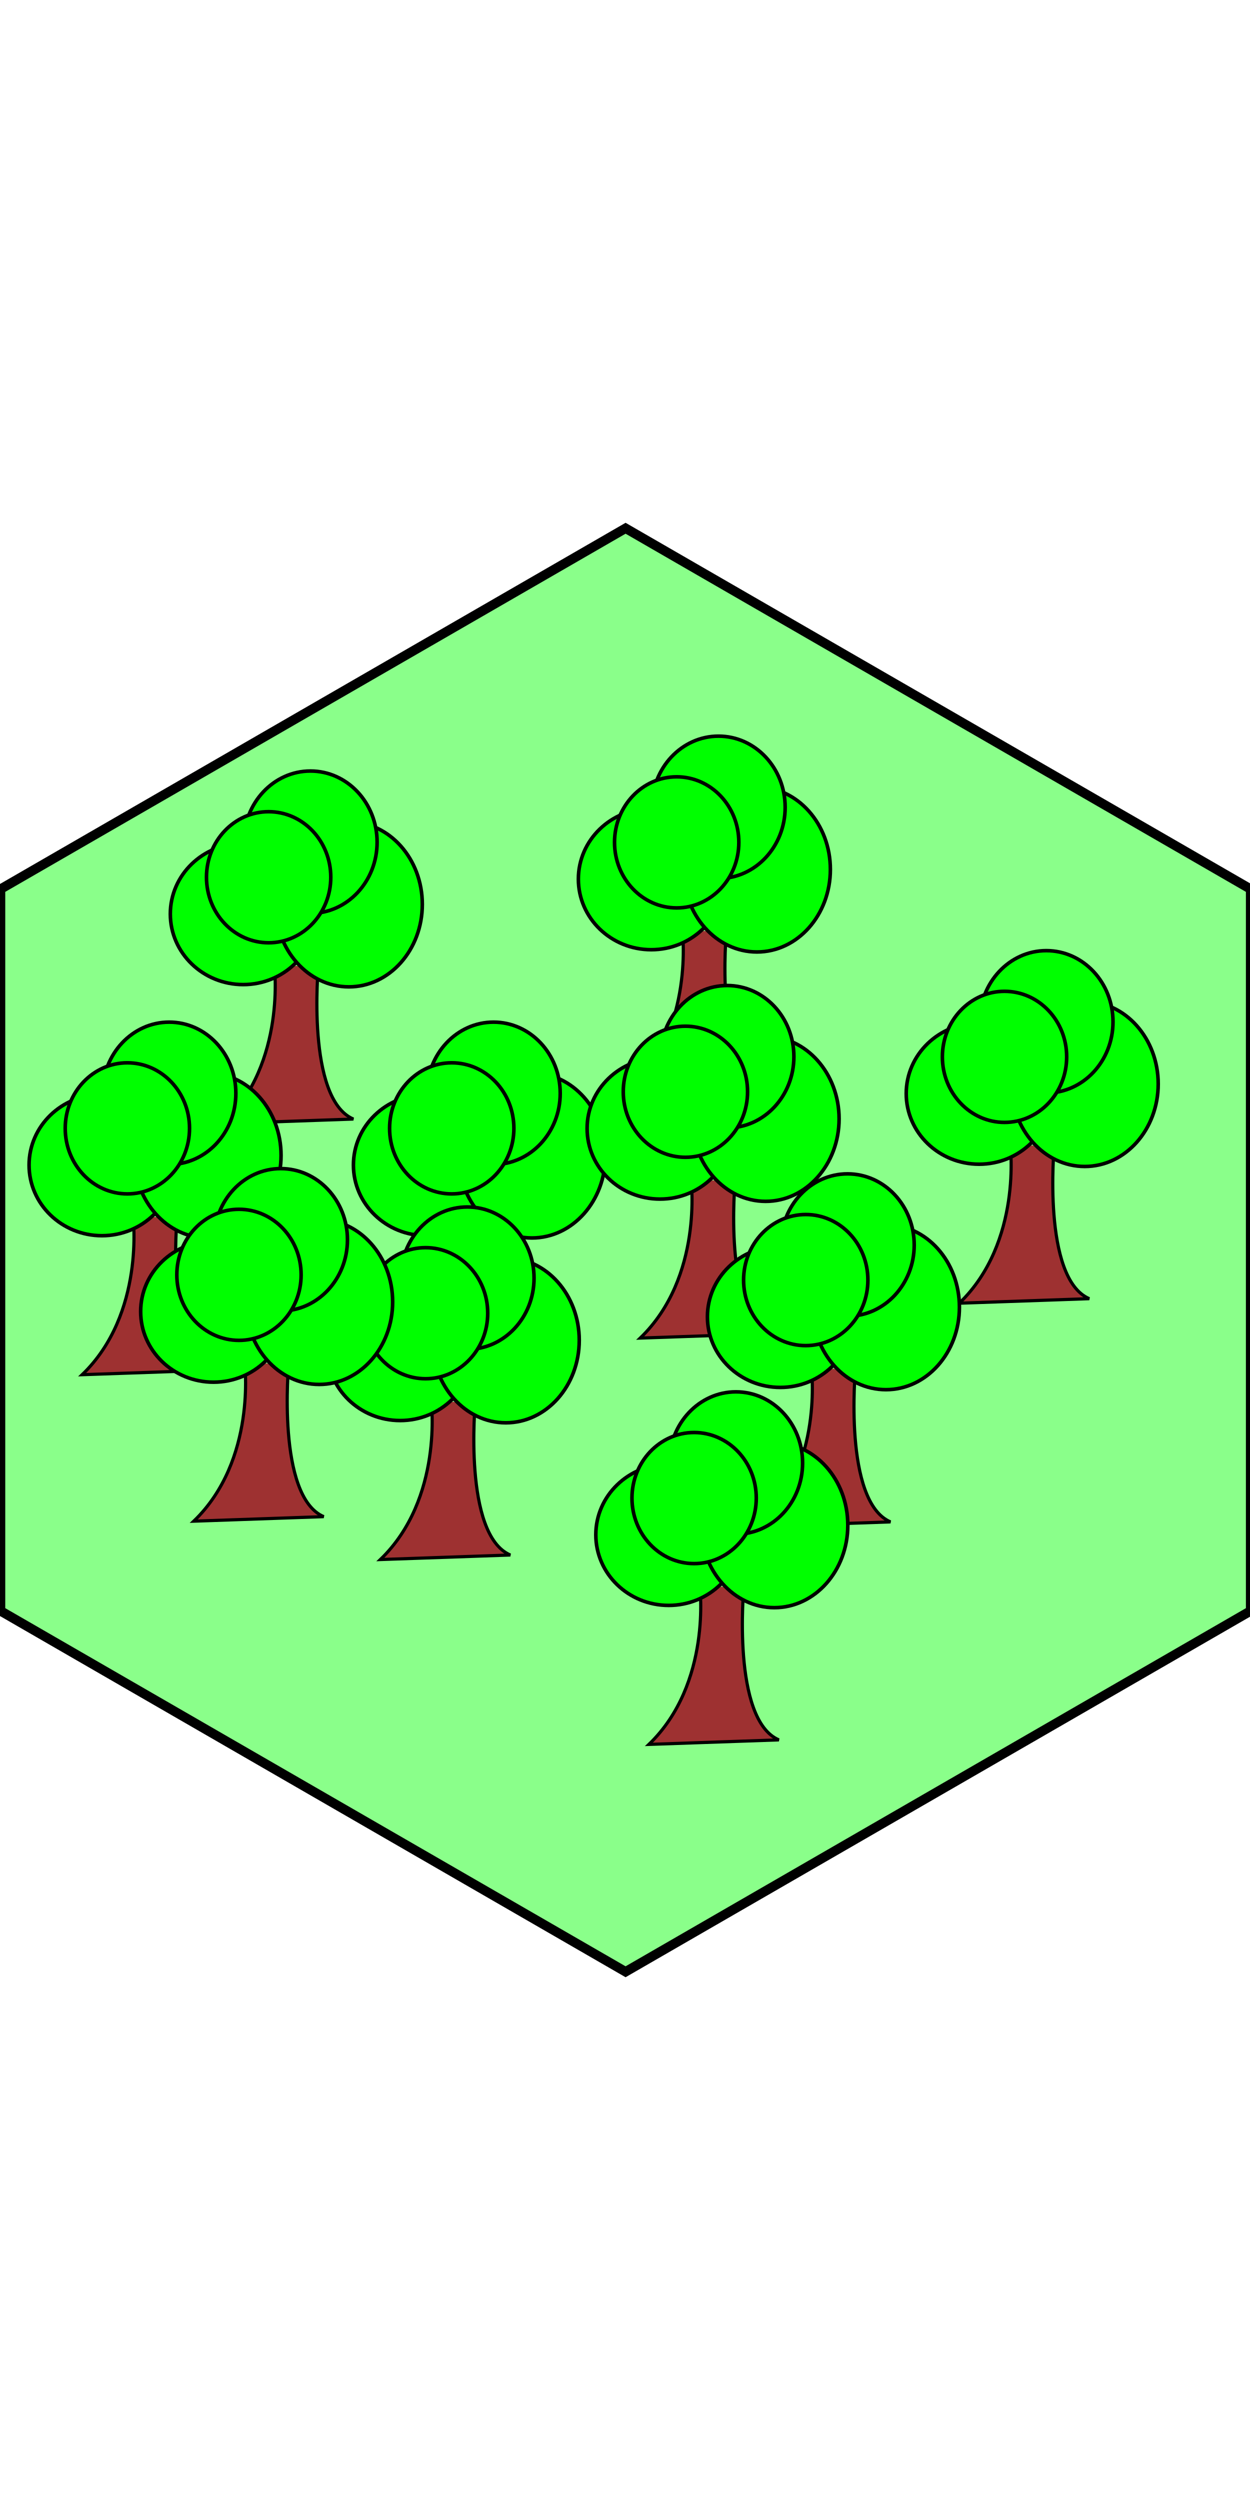 <?xml version="1.0" encoding="UTF-8" standalone="no"?>
<!-- Created with Inkscape (http://www.inkscape.org/) -->

<svg
   xmlns:osb="http://www.openswatchbook.org/uri/2009/osb"
   xmlns:dc="http://purl.org/dc/elements/1.1/"
   xmlns:cc="http://creativecommons.org/ns#"
   xmlns:rdf="http://www.w3.org/1999/02/22-rdf-syntax-ns#"
   xmlns:svg="http://www.w3.org/2000/svg"
   xmlns="http://www.w3.org/2000/svg"
   xmlns:sodipodi="http://sodipodi.sourceforge.net/DTD/sodipodi-0.dtd"
   xmlns:inkscape="http://www.inkscape.org/namespaces/inkscape"
   width="256"
   height="512"
   viewBox="0 0 67.733 135.467"
   version="1.1"
   id="svg8"
   inkscape:version="0.92.4 (5da689c313, 2019-01-14)"
   sodipodi:docname="tile-wood.svg"
   inkscape:export-filename="/home/paul/code/private/pio-code/pioneers/ogre_resources/textures/tile-wood.svg.png"
   inkscape:export-xdpi="96"
   inkscape:export-ydpi="96">
  <defs
     id="defs2">
    <linearGradient
       id="linearGradient5667"
       osb:paint="gradient">
      <stop
         style="stop-color:#ffffff;stop-opacity:1;"
         offset="0"
         id="stop5663" />
      <stop
         style="stop-color:#ffffff;stop-opacity:0;"
         offset="1"
         id="stop5665" />
    </linearGradient>
    <linearGradient
       id="linearGradient5551"
       osb:paint="solid">
      <stop
         style="stop-color:#ffffff;stop-opacity:1;"
         offset="0"
         id="stop5549" />
    </linearGradient>
    <filter
       inkscape:collect="always"
       style="color-interpolation-filters:sRGB"
       id="filter4756"
       x="-0.111"
       width="1.223"
       y="-0.61"
       height="2.22">
      <feGaussianBlur
         inkscape:collect="always"
         stdDeviation="0.961"
         id="feGaussianBlur4758" />
    </filter>
    <filter
       inkscape:collect="always"
       style="color-interpolation-filters:sRGB"
       id="filter4756-6"
       x="-0.111"
       width="1.223"
       y="-0.61"
       height="2.22">
      <feGaussianBlur
         inkscape:collect="always"
         stdDeviation="0.961"
         id="feGaussianBlur4758-7" />
    </filter>
    <filter
       inkscape:collect="always"
       style="color-interpolation-filters:sRGB"
       id="filter4756-3"
       x="-0.111"
       width="1.223"
       y="-0.61"
       height="2.22">
      <feGaussianBlur
         inkscape:collect="always"
         stdDeviation="0.961"
         id="feGaussianBlur4758-5" />
    </filter>
    <pattern
       patternUnits="userSpaceOnUse"
       width="96.495"
       height="105.357"
       patternTransform="matrix(0.265,0,0,0.265,-63.122,219.704)"
       id="pattern5540">
      <g
         id="g5538"
         transform="matrix(3.78,0,0,3.78,238.571,-830.377)">
        <rect
           style="fill:#3751ff;fill-opacity:1;stroke:none;stroke-width:1.379;stroke-miterlimit:4;stroke-dasharray:none;stroke-opacity:1"
           id="rect4517"
           width="25.531"
           height="27.876"
           x="-63.122"
           y="219.704" />
        <path
           style="fill:none;stroke:#ffffff;stroke-width:1;stroke-linecap:butt;stroke-linejoin:miter;stroke-miterlimit:4;stroke-dasharray:none;stroke-opacity:1;filter:url(#filter4756)"
           d="m -60.627,233.972 c 4.063,-2.079 5.953,-3.685 9.544,-2.362 3.591,1.323 11.15,-1.417 11.15,-1.417"
           id="path4534"
           inkscape:connector-curvature="0" />
        <path
           style="fill:none;stroke:#ffffff;stroke-width:1;stroke-linecap:butt;stroke-linejoin:miter;stroke-miterlimit:4;stroke-dasharray:none;stroke-opacity:1;filter:url(#filter4756-6)"
           d="m -60.629,243 c 4.063,-2.079 5.953,-3.685 9.544,-2.362 3.591,1.323 11.15,-1.417 11.15,-1.417"
           id="path4534-5"
           inkscape:connector-curvature="0" />
        <path
           style="fill:none;stroke:#ffffff;stroke-width:1;stroke-linecap:butt;stroke-linejoin:miter;stroke-miterlimit:4;stroke-dasharray:none;stroke-opacity:1;filter:url(#filter4756-3)"
           d="m -60.675,226.507 c 4.063,-2.079 5.953,-3.685 9.544,-2.362 3.591,1.323 11.15,-1.417 11.15,-1.417"
           id="path4534-6"
           inkscape:connector-curvature="0" />
      </g>
    </pattern>
    <pattern
       patternUnits="userSpaceOnUse"
       width="96.495"
       height="105.357"
       patternTransform="matrix(0.265,0,0,0.265,-73.138,217.436)"
       id="pattern1584">
      <g
         id="g1582"
         transform="matrix(3.78,0,0,3.78,276.429,-821.805)">
        <rect
           style="fill:#ffff00;stroke:none"
           width="25.531"
           height="27.876"
           x="-73.138"
           y="217.436"
           id="rect5547" />
        <path
           style="fill:none;stroke:#000000;stroke-width:0.265px;stroke-linecap:butt;stroke-linejoin:miter;stroke-opacity:1"
           d="m -68.13,232.083 c 0,-0.283 0,-0.567 0,-0.85 0,-0.032 -0.014,-0.066 0,-0.095 0.02,-0.04 0.08,-0.052 0.094,-0.095 0.014,-0.043 0,-0.42 0,-0.472 0,-0.346 0,-0.693 0,-1.039 0,-0.045 0.004,-0.468 0,-0.472 -0.022,-0.022 -0.072,0.022 -0.094,0 -0.022,-0.022 0.028,-0.08 0,-0.095 -0.056,-0.028 -0.126,0 -0.189,0 -0.032,0 -0.072,0.022 -0.094,0 -0.022,-0.022 0.028,-0.08 0,-0.095 -0.056,-0.028 -0.126,0 -0.189,0 -0.063,0 -0.126,0 -0.189,0 -0.063,0 -0.126,0 -0.189,0 -0.063,0 -0.133,-0.028 -0.189,0 -0.028,0.014 0.014,0.066 0,0.095 -0.096,0.191 -0.219,0.03 -0.283,0.095 -0.091,0.09 0.213,0.228 -0.189,0.095 -0.042,-0.014 -0.063,-0.063 -0.094,-0.095 -0.032,-0.032 -0.075,-0.055 -0.094,-0.095 -0.028,-0.056 0.02,-0.129 0,-0.189 -0.022,-0.067 -0.072,-0.122 -0.095,-0.189 -0.02,-0.059 0,-0.387 0,-0.472 0,-0.032 0,-0.063 0,-0.095 0,-0.032 -0.014,-0.066 0,-0.095 0.02,-0.04 0.075,-0.055 0.095,-0.095 0.065,-0.13 -0.114,-0.085 0.094,-0.189 0.028,-0.014 0.072,0.022 0.094,0 0.022,-0.022 -0.022,-0.072 0,-0.095 0.022,-0.022 0.072,0.022 0.095,0 0.196,-0.196 -0.299,0.008 0.094,-0.189 0.028,-0.014 0.072,0.022 0.094,0 0.045,-0.044 -0.045,-0.144 0,-0.189 0.022,-0.022 0.066,0.014 0.094,0 0.393,-0.197 -0.101,0.007 0.095,-0.189 0.003,-0.003 0.261,0 0.283,0 0.032,0 0.063,0 0.094,0 0.032,0 0.066,-0.014 0.094,0 0.04,0.02 0.052,0.08 0.094,0.095 0.06,0.02 0.129,-0.02 0.189,0 0.042,0.014 0.052,0.08 0.094,0.095 0.43,0 0.005,-0.044 0.283,0.095 0.252,0 -0.032,-0.032 0.094,0.095 0.022,0.022 0.126,0 0.095,0 -0.079,0 -0.401,0.018 -0.472,0 -0.456,-0.114 0.005,-0.045 -0.283,-0.189 -0.028,-0.014 -0.065,0.01 -0.094,0 -0.067,-0.022 -0.122,-0.072 -0.189,-0.095 -0.03,-0.01 -0.066,0.014 -0.095,0 -0.08,-0.04 -0.109,-0.149 -0.189,-0.189 -0.085,-0.042 -0.199,0.042 -0.283,0 -0.028,-0.014 0.028,-0.08 0,-0.095 -0.056,-0.028 -0.133,0.028 -0.189,0 -0.028,-0.014 0.028,-0.08 0,-0.095 -0.056,-0.028 -0.133,0.028 -0.189,0 -0.028,-0.014 0.022,-0.072 0,-0.095 -0.115,-0.115 -0.211,-0.044 -0.283,-0.189 -0.028,-0.056 0.028,-0.133 0,-0.189 -0.02,-0.04 -0.075,-0.055 -0.094,-0.095 -0.014,-0.028 0,-0.063 0,-0.095 0,-0.032 -0.014,-0.066 0,-0.095 0.013,-0.025 0.258,-0.271 0.283,-0.283 0.028,-0.014 0.066,0.014 0.095,0 0.08,-0.04 0.109,-0.149 0.189,-0.189 0.028,-0.014 0.063,0 0.095,0 0.032,0 0.063,0 0.094,0 0.08,0 0.327,-0.017 0.378,0 0.042,0.014 0.055,0.075 0.094,0.095 0.028,0.014 0.065,-0.01 0.095,0 0.067,0.022 0.122,0.072 0.189,0.095 0.03,0.01 0.066,-0.014 0.094,0 0.04,0.02 0.055,0.075 0.095,0.095 0.056,0.028 0.144,-0.044 0.189,0 0.022,0.022 -0.022,0.072 0,0.095 0.022,0.022 0.072,0.022 0.095,0 0.022,-0.022 0.01,-0.065 0,-0.095 -0.097,-0.291 -0.391,-0.427 -0.567,-0.661 -0.252,-0.504 0.094,0.095 -0.283,-0.283 -0.05,-0.05 -0.045,-0.139 -0.094,-0.189 -0.05,-0.05 -0.13,-0.055 -0.189,-0.095 -0.074,-0.049 -0.109,-0.149 -0.189,-0.189 -0.028,-0.014 -0.066,0.014 -0.095,0 -0.025,-0.013 -0.271,-0.258 -0.283,-0.283 -0.014,-0.028 0,-0.063 0,-0.095 0,-0.032 -0.022,-0.072 0,-0.095 0.022,-0.022 0.072,0.022 0.095,0 0.022,-0.022 -0.022,-0.072 0,-0.095 0.022,-0.022 0.066,0.014 0.094,0 0.04,-0.02 0.055,-0.075 0.094,-0.095 0.028,-0.014 0.063,0 0.095,0 0.126,0 0.252,0 0.378,0 0.063,0 0.129,0.02 0.189,0 0.067,-0.022 0.122,-0.072 0.189,-0.095 0.059,-0.02 0.387,0 0.472,0 0.032,0 0.063,0 0.095,0 0.032,0 0.066,-0.014 0.094,0 0.234,0.117 -0.033,0.095 0.189,0.095 0.032,0 0.072,-0.022 0.095,0 0.022,0.022 0.032,0.095 0,0.095 -0.032,0 0.022,-0.072 0,-0.095 -0.022,-0.022 -0.072,0.022 -0.095,0 -0.077,-0.077 -0.202,-0.458 -0.283,-0.567 -0.053,-0.071 -0.126,-0.126 -0.189,-0.189 -0.032,-0.032 -0.08,-0.052 -0.094,-0.095 -0.136,-0.409 0.181,0.035 -0.095,-0.378 -0.025,-0.037 -0.063,-0.063 -0.094,-0.095 -0.032,-0.032 -0.055,-0.075 -0.094,-0.095 -0.13,-0.065 -0.085,0.114 -0.189,-0.095 -0.014,-0.028 0.028,-0.08 0,-0.095 -0.056,-0.028 -0.129,0.02 -0.189,0 -0.188,-0.063 -0.044,-0.088 -0.095,-0.189 -0.02,-0.04 -0.075,-0.055 -0.094,-0.095 -0.014,-0.028 0,-0.063 0,-0.095 0,-0.032 0,-0.063 0,-0.095 0,-0.032 0,-0.063 0,-0.095 0,-0.032 -0.022,-0.072 0,-0.095 0.022,-0.022 0.065,0.01 0.094,0 0.564,-0.188 -0.186,-8e-4 0.378,-0.189 0.076,-0.025 0.318,0.03 0.378,0 0.04,-0.02 0.055,-0.075 0.094,-0.095 0.025,-0.012 0.329,0 0.378,0 0.283,0 0.567,0 0.85,0 0.157,0 0.315,0 0.472,0 0.032,0 0.063,0 0.094,0 0.032,0 0.066,-0.014 0.095,0 0.08,0.04 0.104,0.161 0.189,0.189 0.43,0 0.005,-0.044 0.283,0.095 0.028,0.014 0.072,-0.022 0.094,0 0.022,0.022 -0.022,0.072 0,0.095 0.022,0.022 0.072,-0.022 0.095,0 0.022,0.022 -0.022,0.072 0,0.095 0.022,0.022 0.072,-0.022 0.094,0 0.022,0.022 0,0.063 0,0.095 0,0.032 0,0.063 0,0.095 0,0.346 0,0.693 0,1.039 0,0.023 0.003,0.28 0,0.283 -0.022,0.022 -0.066,-0.014 -0.094,0 -0.08,0.04 -0.109,0.149 -0.189,0.189 -0.076,0.038 -0.208,-0.038 -0.283,0 -0.04,0.02 -0.055,0.075 -0.094,0.095 -0.059,0.03 -0.319,-0.03 -0.378,0 -0.04,0.02 -0.055,0.075 -0.094,0.095 -0.029,0.014 -0.241,0 -0.283,0 -0.032,0 -0.095,0.032 -0.095,0 0,-0.032 0.066,-0.014 0.095,0 0.04,0.02 0.052,0.08 0.094,0.095 0.06,0.02 0.129,-0.02 0.189,0 0.085,0.028 0.109,0.149 0.189,0.189 0.028,0.014 0.072,-0.022 0.094,0 0.022,0.022 -0.028,0.08 0,0.095 0.056,0.028 0.133,-0.028 0.189,0 0.028,0.014 -0.022,0.072 0,0.095 0.022,0.022 0.072,-0.022 0.094,0 0.022,0.022 -0.014,0.066 0,0.095 0.02,0.04 0.075,0.055 0.095,0.095 0.03,0.059 -0.03,0.319 0,0.378 0.02,0.04 0.075,0.055 0.094,0.095 0.014,0.029 0,0.241 0,0.283 0,0.032 0.028,0.08 0,0.095 -0.056,0.028 -0.126,0 -0.189,0 -0.063,0 -0.126,0 -0.189,0 -0.189,0 -0.378,0 -0.567,0 -0.063,0 -0.126,0 -0.189,0 -0.032,0 -0.094,-0.032 -0.094,0 0,0.044 0.063,0.063 0.094,0.095 0.05,0.05 0.233,0.258 0.283,0.283 0.028,0.014 0.072,-0.022 0.095,0 0.196,0.196 -0.299,-0.008 0.094,0.189 0.028,0.014 0.072,-0.022 0.094,0 0.022,0.022 -0.014,0.066 0,0.095 0.02,0.04 0.075,0.055 0.094,0.095 0.028,0.056 -0.045,0.144 0,0.189 0.022,0.022 0.072,-0.022 0.095,0 0.022,0.022 0,0.063 0,0.095 0,0.032 0,0.063 0,0.095 0,0.13 0.05,0.306 -0.095,0.378 -0.056,0.028 -0.144,-0.044 -0.189,0 -0.157,0.157 0.346,0.095 -0.189,0.095 -0.049,0 -0.378,-0.052 -0.378,0.095 0,0.166 0.218,0.062 0.283,0.095 0.393,0.197 -0.101,-0.007 0.094,0.189 0.022,0.022 0.066,-0.014 0.095,0 0.04,0.02 0.063,0.063 0.094,0.095 0.032,0.032 0.075,0.055 0.094,0.095 0.014,0.028 -0.014,0.066 0,0.095 0.04,0.08 0.149,0.109 0.189,0.189 0.014,0.028 0,0.063 0,0.095 0,0.032 0,0.063 0,0.095 0,0.157 0,0.315 0,0.472 0,0.035 0.004,0.374 0,0.378 -0.022,0.022 -0.072,-0.022 -0.095,0 -0.022,0.022 0.028,0.08 0,0.095 -0.056,0.028 -0.126,0 -0.189,0 -0.063,0 -0.133,0.028 -0.189,0 -0.028,-0.014 0.028,-0.08 0,-0.095 -0.056,-0.028 -0.133,0.028 -0.189,0 -0.028,-0.014 0.028,-0.08 0,-0.095 -0.056,-0.028 -0.133,0.028 -0.189,0 -0.028,-0.014 0.022,-0.072 0,-0.095 -0.022,-0.022 -0.072,0.022 -0.094,0 -0.022,-0.022 -0.032,-0.095 0,-0.095 0.032,0 0,0.063 0,0.095 0,0.032 0,0.063 0,0.095 0,0.22 0,0.441 0,0.661 0,0.043 0.014,0.255 0,0.283 -0.02,0.04 -0.075,0.055 -0.094,0.095 -0.014,0.028 0,0.063 0,0.095 0,0.032 0,0.063 0,0.095 0,0.252 0,0.504 0,0.756 0,0.043 -0.014,0.255 0,0.283 0.02,0.04 0.075,0.055 0.094,0.095 0.014,0.028 -0.022,0.072 0,0.095 0.022,0.022 0.072,-0.022 0.094,0 0.045,0.044 -0.028,0.133 0,0.189 0.02,0.04 0.075,0.055 0.094,0.095 0.014,0.028 0,0.063 0,0.095 0,0.063 0,0.126 0,0.189 0,0.157 0,0.315 0,0.472 0,0.032 0.022,0.072 0,0.095 -0.022,0.022 -0.066,-0.014 -0.094,0 -0.393,0.197 0.101,-0.007 -0.094,0.189 -0.022,0.022 -0.072,-0.022 -0.094,0 -0.022,0.022 0.028,0.08 0,0.095 -0.056,0.028 -0.129,-0.02 -0.189,0 -0.042,0.014 -0.055,0.075 -0.094,0.095 -0.025,0.012 -0.329,0 -0.378,0"
           id="path1548"
           inkscape:connector-curvature="0" />
        <path
           style="fill:none;stroke:#000000;stroke-width:0.265px;stroke-linecap:butt;stroke-linejoin:miter;stroke-opacity:1"
           d="m -57.596,231.185 c 0,-0.283 0,-0.567 0,-0.85 0,-0.032 -0.014,-0.066 0,-0.095 0.02,-0.04 0.08,-0.052 0.094,-0.095 0.014,-0.043 0,-0.42 0,-0.472 0,-0.346 0,-0.693 0,-1.039 0,-0.045 0.004,-0.468 0,-0.472 -0.022,-0.022 -0.072,0.022 -0.094,0 -0.022,-0.022 0.028,-0.08 0,-0.095 -0.056,-0.028 -0.126,0 -0.189,0 -0.032,0 -0.072,0.022 -0.094,0 -0.022,-0.022 0.028,-0.08 0,-0.095 -0.056,-0.028 -0.126,0 -0.189,0 -0.063,0 -0.126,0 -0.189,0 -0.063,0 -0.126,0 -0.189,0 -0.063,0 -0.133,-0.028 -0.189,0 -0.028,0.014 0.014,0.066 0,0.095 -0.096,0.191 -0.219,0.03 -0.283,0.095 -0.091,0.09 0.213,0.228 -0.189,0.095 -0.042,-0.014 -0.063,-0.063 -0.094,-0.095 -0.032,-0.032 -0.075,-0.055 -0.094,-0.095 -0.028,-0.056 0.02,-0.129 0,-0.189 -0.022,-0.067 -0.072,-0.122 -0.095,-0.189 -0.02,-0.059 0,-0.387 0,-0.472 0,-0.032 0,-0.063 0,-0.095 0,-0.032 -0.014,-0.066 0,-0.095 0.02,-0.04 0.075,-0.055 0.095,-0.095 0.065,-0.13 -0.114,-0.085 0.094,-0.189 0.028,-0.014 0.072,0.022 0.094,0 0.022,-0.022 -0.022,-0.072 0,-0.095 0.022,-0.022 0.072,0.022 0.095,0 0.196,-0.196 -0.299,0.008 0.094,-0.189 0.028,-0.014 0.072,0.022 0.094,0 0.045,-0.044 -0.045,-0.144 0,-0.189 0.022,-0.022 0.066,0.014 0.094,0 0.393,-0.197 -0.101,0.007 0.095,-0.189 0.003,-0.003 0.261,0 0.283,0 0.032,0 0.063,0 0.094,0 0.032,0 0.066,-0.014 0.094,0 0.04,0.02 0.052,0.08 0.094,0.095 0.06,0.02 0.129,-0.02 0.189,0 0.042,0.014 0.052,0.08 0.094,0.095 0.43,0 0.005,-0.044 0.283,0.095 0.252,0 -0.032,-0.032 0.094,0.095 0.022,0.022 0.126,0 0.095,0 -0.079,0 -0.401,0.018 -0.472,0 -0.456,-0.114 0.005,-0.045 -0.283,-0.189 -0.028,-0.014 -0.065,0.01 -0.094,0 -0.067,-0.022 -0.122,-0.072 -0.189,-0.095 -0.03,-0.01 -0.066,0.014 -0.095,0 -0.08,-0.04 -0.109,-0.149 -0.189,-0.189 -0.085,-0.042 -0.199,0.042 -0.283,0 -0.028,-0.014 0.028,-0.08 0,-0.095 -0.056,-0.028 -0.133,0.028 -0.189,0 -0.028,-0.014 0.028,-0.08 0,-0.095 -0.056,-0.028 -0.133,0.028 -0.189,0 -0.028,-0.014 0.022,-0.072 0,-0.095 -0.115,-0.115 -0.211,-0.044 -0.283,-0.189 -0.028,-0.056 0.028,-0.133 0,-0.189 -0.02,-0.04 -0.075,-0.055 -0.094,-0.095 -0.014,-0.028 0,-0.063 0,-0.095 0,-0.032 -0.014,-0.066 0,-0.095 0.013,-0.025 0.258,-0.271 0.283,-0.283 0.028,-0.014 0.066,0.014 0.095,0 0.08,-0.04 0.109,-0.149 0.189,-0.189 0.028,-0.014 0.063,0 0.095,0 0.032,0 0.063,0 0.094,0 0.08,0 0.327,-0.017 0.378,0 0.042,0.014 0.055,0.075 0.094,0.095 0.028,0.014 0.065,-0.01 0.095,0 0.067,0.022 0.122,0.072 0.189,0.095 0.03,0.01 0.066,-0.014 0.094,0 0.04,0.02 0.055,0.075 0.095,0.095 0.056,0.028 0.144,-0.044 0.189,0 0.022,0.022 -0.022,0.072 0,0.095 0.022,0.022 0.072,0.022 0.095,0 0.022,-0.022 0.01,-0.065 0,-0.095 -0.097,-0.291 -0.391,-0.427 -0.567,-0.661 -0.252,-0.504 0.094,0.095 -0.283,-0.283 -0.05,-0.05 -0.045,-0.139 -0.094,-0.189 -0.05,-0.05 -0.13,-0.055 -0.189,-0.095 -0.074,-0.049 -0.109,-0.149 -0.189,-0.189 -0.028,-0.014 -0.066,0.014 -0.095,0 -0.025,-0.013 -0.271,-0.258 -0.283,-0.283 -0.014,-0.028 0,-0.063 0,-0.095 0,-0.032 -0.022,-0.072 0,-0.095 0.022,-0.022 0.072,0.022 0.095,0 0.022,-0.022 -0.022,-0.072 0,-0.095 0.022,-0.022 0.066,0.014 0.094,0 0.04,-0.02 0.055,-0.075 0.094,-0.095 0.028,-0.014 0.063,0 0.095,0 0.126,0 0.252,0 0.378,0 0.063,0 0.129,0.02 0.189,0 0.067,-0.022 0.122,-0.072 0.189,-0.095 0.059,-0.02 0.387,0 0.472,0 0.032,0 0.063,0 0.095,0 0.032,0 0.066,-0.014 0.094,0 0.234,0.117 -0.033,0.095 0.189,0.095 0.032,0 0.072,-0.022 0.095,0 0.022,0.022 0.032,0.095 0,0.095 -0.032,0 0.022,-0.072 0,-0.095 -0.022,-0.022 -0.072,0.022 -0.095,0 -0.077,-0.077 -0.202,-0.458 -0.283,-0.567 -0.053,-0.071 -0.126,-0.126 -0.189,-0.189 -0.032,-0.032 -0.08,-0.052 -0.094,-0.095 -0.136,-0.409 0.181,0.035 -0.095,-0.378 -0.025,-0.037 -0.063,-0.063 -0.094,-0.095 -0.032,-0.032 -0.055,-0.075 -0.094,-0.095 -0.13,-0.065 -0.085,0.114 -0.189,-0.095 -0.014,-0.028 0.028,-0.08 0,-0.095 -0.056,-0.028 -0.129,0.02 -0.189,0 -0.188,-0.063 -0.044,-0.088 -0.095,-0.189 -0.02,-0.04 -0.075,-0.055 -0.094,-0.095 -0.014,-0.028 0,-0.063 0,-0.095 0,-0.032 0,-0.063 0,-0.095 0,-0.032 0,-0.063 0,-0.095 0,-0.032 -0.022,-0.072 0,-0.095 0.022,-0.022 0.065,0.01 0.094,0 0.564,-0.188 -0.186,-7.9e-4 0.378,-0.189 0.076,-0.025 0.318,0.03 0.378,0 0.04,-0.02 0.055,-0.075 0.094,-0.095 0.025,-0.012 0.329,0 0.378,0 0.283,0 0.567,0 0.85,0 0.157,0 0.315,0 0.472,0 0.032,0 0.063,0 0.094,0 0.032,0 0.066,-0.014 0.095,0 0.08,0.04 0.104,0.161 0.189,0.189 0.43,0 0.005,-0.044 0.283,0.095 0.028,0.014 0.072,-0.022 0.094,0 0.022,0.022 -0.022,0.072 0,0.095 0.022,0.022 0.072,-0.022 0.095,0 0.022,0.022 -0.022,0.072 0,0.095 0.022,0.022 0.072,-0.022 0.094,0 0.022,0.022 0,0.063 0,0.095 0,0.032 0,0.063 0,0.095 0,0.346 0,0.693 0,1.039 0,0.023 0.003,0.28 0,0.283 -0.022,0.022 -0.066,-0.014 -0.094,0 -0.08,0.04 -0.109,0.149 -0.189,0.189 -0.076,0.038 -0.208,-0.038 -0.283,0 -0.04,0.02 -0.055,0.075 -0.094,0.095 -0.059,0.03 -0.319,-0.03 -0.378,0 -0.04,0.02 -0.055,0.075 -0.094,0.095 -0.029,0.014 -0.241,0 -0.283,0 -0.032,0 -0.095,0.032 -0.095,0 0,-0.032 0.066,-0.014 0.095,0 0.04,0.02 0.052,0.08 0.094,0.095 0.06,0.02 0.129,-0.02 0.189,0 0.085,0.028 0.109,0.149 0.189,0.189 0.028,0.014 0.072,-0.022 0.094,0 0.022,0.022 -0.028,0.08 0,0.095 0.056,0.028 0.133,-0.028 0.189,0 0.028,0.014 -0.022,0.072 0,0.095 0.022,0.022 0.072,-0.022 0.094,0 0.022,0.022 -0.014,0.066 0,0.095 0.02,0.04 0.075,0.055 0.095,0.095 0.03,0.059 -0.03,0.319 0,0.378 0.02,0.04 0.075,0.055 0.094,0.095 0.014,0.029 0,0.241 0,0.283 0,0.032 0.028,0.08 0,0.095 -0.056,0.028 -0.126,0 -0.189,0 -0.063,0 -0.126,0 -0.189,0 -0.189,0 -0.378,0 -0.567,0 -0.063,0 -0.126,0 -0.189,0 -0.032,0 -0.094,-0.032 -0.094,0 0,0.044 0.063,0.063 0.094,0.095 0.05,0.05 0.233,0.258 0.283,0.283 0.028,0.014 0.072,-0.022 0.095,0 0.196,0.196 -0.299,-0.008 0.094,0.189 0.028,0.014 0.072,-0.022 0.094,0 0.022,0.022 -0.014,0.066 0,0.095 0.02,0.04 0.075,0.055 0.094,0.095 0.028,0.056 -0.045,0.144 0,0.189 0.022,0.022 0.072,-0.022 0.095,0 0.022,0.022 0,0.063 0,0.095 0,0.032 0,0.063 0,0.095 0,0.13 0.05,0.306 -0.095,0.378 -0.056,0.028 -0.144,-0.044 -0.189,0 -0.157,0.157 0.346,0.095 -0.189,0.095 -0.049,0 -0.378,-0.052 -0.378,0.095 0,0.166 0.218,0.062 0.283,0.095 0.393,0.197 -0.101,-0.007 0.094,0.189 0.022,0.022 0.066,-0.014 0.095,0 0.04,0.02 0.063,0.063 0.094,0.095 0.032,0.032 0.075,0.055 0.094,0.095 0.014,0.028 -0.014,0.066 0,0.095 0.04,0.08 0.149,0.109 0.189,0.189 0.014,0.028 0,0.063 0,0.095 0,0.032 0,0.063 0,0.095 0,0.157 0,0.315 0,0.472 0,0.035 0.004,0.374 0,0.378 -0.022,0.022 -0.072,-0.022 -0.095,0 -0.022,0.022 0.028,0.08 0,0.095 -0.056,0.028 -0.126,0 -0.189,0 -0.063,0 -0.133,0.028 -0.189,0 -0.028,-0.014 0.028,-0.08 0,-0.095 -0.056,-0.028 -0.133,0.028 -0.189,0 -0.028,-0.014 0.028,-0.08 0,-0.095 -0.056,-0.028 -0.133,0.028 -0.189,0 -0.028,-0.014 0.022,-0.072 0,-0.095 -0.022,-0.022 -0.072,0.022 -0.094,0 -0.022,-0.022 -0.032,-0.095 0,-0.095 0.032,0 0,0.063 0,0.095 0,0.032 0,0.063 0,0.095 0,0.22 0,0.441 0,0.661 0,0.043 0.014,0.255 0,0.283 -0.02,0.04 -0.075,0.055 -0.094,0.095 -0.014,0.028 0,0.063 0,0.095 0,0.032 0,0.063 0,0.095 0,0.252 0,0.504 0,0.756 0,0.043 -0.014,0.255 0,0.283 0.02,0.04 0.075,0.055 0.094,0.095 0.014,0.028 -0.022,0.072 0,0.095 0.022,0.022 0.072,-0.022 0.094,0 0.045,0.044 -0.028,0.133 0,0.189 0.02,0.04 0.075,0.055 0.094,0.095 0.014,0.028 0,0.063 0,0.095 0,0.063 0,0.126 0,0.189 0,0.157 0,0.315 0,0.472 0,0.032 0.022,0.072 0,0.095 -0.022,0.022 -0.066,-0.014 -0.094,0 -0.393,0.197 0.101,-0.007 -0.094,0.189 -0.022,0.022 -0.072,-0.022 -0.094,0 -0.022,0.022 0.028,0.08 0,0.095 -0.056,0.028 -0.129,-0.02 -0.189,0 -0.042,0.014 -0.055,0.075 -0.094,0.095 -0.025,0.012 -0.329,0 -0.378,0"
           id="path1548-3"
           inkscape:connector-curvature="0" />
        <path
           style="fill:none;stroke:#000000;stroke-width:0.265px;stroke-linecap:butt;stroke-linejoin:miter;stroke-opacity:1"
           d="m -63.454,242.714 c 0,-0.283 0,-0.567 0,-0.85 0,-0.032 -0.014,-0.066 0,-0.095 0.02,-0.04 0.08,-0.052 0.094,-0.095 0.014,-0.043 0,-0.42 0,-0.472 0,-0.346 0,-0.693 0,-1.039 0,-0.045 0.004,-0.468 0,-0.472 -0.022,-0.022 -0.072,0.022 -0.094,0 -0.022,-0.022 0.028,-0.08 0,-0.095 -0.056,-0.028 -0.126,0 -0.189,0 -0.032,0 -0.072,0.022 -0.094,0 -0.022,-0.022 0.028,-0.08 0,-0.095 -0.056,-0.028 -0.126,0 -0.189,0 -0.063,0 -0.126,0 -0.189,0 -0.063,0 -0.126,0 -0.189,0 -0.063,0 -0.133,-0.028 -0.189,0 -0.028,0.014 0.014,0.066 0,0.095 -0.096,0.191 -0.219,0.03 -0.283,0.095 -0.091,0.09 0.213,0.228 -0.189,0.095 -0.042,-0.014 -0.063,-0.063 -0.094,-0.095 -0.032,-0.032 -0.075,-0.055 -0.094,-0.095 -0.028,-0.056 0.02,-0.129 0,-0.189 -0.022,-0.067 -0.072,-0.122 -0.095,-0.189 -0.02,-0.059 0,-0.387 0,-0.472 0,-0.032 0,-0.063 0,-0.095 0,-0.032 -0.014,-0.066 0,-0.095 0.02,-0.04 0.075,-0.055 0.095,-0.095 0.065,-0.13 -0.114,-0.085 0.094,-0.189 0.028,-0.014 0.072,0.022 0.094,0 0.022,-0.022 -0.022,-0.072 0,-0.095 0.022,-0.022 0.072,0.022 0.095,0 0.196,-0.196 -0.299,0.008 0.094,-0.189 0.028,-0.014 0.072,0.022 0.094,0 0.045,-0.044 -0.045,-0.144 0,-0.189 0.022,-0.022 0.066,0.014 0.094,0 0.393,-0.197 -0.101,0.007 0.095,-0.189 0.003,-0.003 0.261,0 0.283,0 0.032,0 0.063,0 0.094,0 0.032,0 0.066,-0.014 0.094,0 0.04,0.02 0.052,0.08 0.094,0.095 0.06,0.02 0.129,-0.02 0.189,0 0.042,0.014 0.052,0.08 0.094,0.095 0.43,0 0.005,-0.044 0.283,0.095 0.252,0 -0.032,-0.032 0.094,0.095 0.022,0.022 0.126,0 0.095,0 -0.079,0 -0.401,0.018 -0.472,0 -0.456,-0.114 0.005,-0.045 -0.283,-0.189 -0.028,-0.014 -0.065,0.01 -0.094,0 -0.067,-0.022 -0.122,-0.072 -0.189,-0.095 -0.03,-0.01 -0.066,0.014 -0.095,0 -0.08,-0.04 -0.109,-0.149 -0.189,-0.189 -0.085,-0.042 -0.199,0.042 -0.283,0 -0.028,-0.014 0.028,-0.08 0,-0.095 -0.056,-0.028 -0.133,0.028 -0.189,0 -0.028,-0.014 0.028,-0.08 0,-0.095 -0.056,-0.028 -0.133,0.028 -0.189,0 -0.028,-0.014 0.022,-0.072 0,-0.095 -0.115,-0.115 -0.211,-0.044 -0.283,-0.189 -0.028,-0.056 0.028,-0.133 0,-0.189 -0.02,-0.04 -0.075,-0.055 -0.094,-0.095 -0.014,-0.028 0,-0.063 0,-0.095 0,-0.032 -0.014,-0.066 0,-0.095 0.013,-0.025 0.258,-0.271 0.283,-0.283 0.028,-0.014 0.066,0.014 0.095,0 0.08,-0.04 0.109,-0.149 0.189,-0.189 0.028,-0.014 0.063,0 0.095,0 0.032,0 0.063,0 0.094,0 0.08,0 0.327,-0.017 0.378,0 0.042,0.014 0.055,0.075 0.094,0.095 0.028,0.014 0.065,-0.01 0.095,0 0.067,0.022 0.122,0.072 0.189,0.095 0.03,0.01 0.066,-0.014 0.094,0 0.04,0.02 0.055,0.075 0.095,0.095 0.056,0.028 0.144,-0.044 0.189,0 0.022,0.022 -0.022,0.072 0,0.095 0.022,0.022 0.072,0.022 0.095,0 0.022,-0.022 0.01,-0.065 0,-0.095 -0.097,-0.291 -0.391,-0.427 -0.567,-0.661 -0.252,-0.504 0.094,0.095 -0.283,-0.283 -0.05,-0.05 -0.045,-0.139 -0.094,-0.189 -0.05,-0.05 -0.13,-0.055 -0.189,-0.095 -0.074,-0.049 -0.109,-0.149 -0.189,-0.189 -0.028,-0.014 -0.066,0.014 -0.095,0 -0.025,-0.013 -0.271,-0.258 -0.283,-0.283 -0.014,-0.028 0,-0.063 0,-0.095 0,-0.032 -0.022,-0.072 0,-0.095 0.022,-0.022 0.072,0.022 0.095,0 0.022,-0.022 -0.022,-0.072 0,-0.095 0.022,-0.022 0.066,0.014 0.094,0 0.04,-0.02 0.055,-0.075 0.094,-0.095 0.028,-0.014 0.063,0 0.095,0 0.126,0 0.252,0 0.378,0 0.063,0 0.129,0.02 0.189,0 0.067,-0.022 0.122,-0.072 0.189,-0.095 0.059,-0.02 0.387,0 0.472,0 0.032,0 0.063,0 0.095,0 0.032,0 0.066,-0.014 0.094,0 0.234,0.117 -0.033,0.095 0.189,0.095 0.032,0 0.072,-0.022 0.095,0 0.022,0.022 0.032,0.095 0,0.095 -0.032,0 0.022,-0.072 0,-0.095 -0.022,-0.022 -0.072,0.022 -0.095,0 -0.077,-0.077 -0.202,-0.458 -0.283,-0.567 -0.053,-0.071 -0.126,-0.126 -0.189,-0.189 -0.032,-0.032 -0.08,-0.052 -0.094,-0.095 -0.136,-0.409 0.181,0.035 -0.095,-0.378 -0.025,-0.037 -0.063,-0.063 -0.094,-0.095 -0.032,-0.032 -0.055,-0.075 -0.094,-0.095 -0.13,-0.065 -0.085,0.114 -0.189,-0.095 -0.014,-0.028 0.028,-0.08 0,-0.095 -0.056,-0.028 -0.129,0.02 -0.189,0 -0.188,-0.063 -0.044,-0.088 -0.095,-0.189 -0.02,-0.04 -0.075,-0.055 -0.094,-0.095 -0.014,-0.028 0,-0.063 0,-0.095 0,-0.032 0,-0.063 0,-0.095 0,-0.032 0,-0.063 0,-0.095 0,-0.032 -0.022,-0.072 0,-0.095 0.022,-0.022 0.065,0.01 0.094,0 0.564,-0.188 -0.186,-7.9e-4 0.378,-0.189 0.076,-0.025 0.318,0.03 0.378,0 0.04,-0.02 0.055,-0.075 0.094,-0.095 0.025,-0.012 0.329,0 0.378,0 0.283,0 0.567,0 0.85,0 0.157,0 0.315,0 0.472,0 0.032,0 0.063,0 0.094,0 0.032,0 0.066,-0.014 0.095,0 0.08,0.04 0.104,0.161 0.189,0.189 0.43,0 0.005,-0.044 0.283,0.095 0.028,0.014 0.072,-0.022 0.094,0 0.022,0.022 -0.022,0.072 0,0.095 0.022,0.022 0.072,-0.022 0.095,0 0.022,0.022 -0.022,0.072 0,0.095 0.022,0.022 0.072,-0.022 0.094,0 0.022,0.022 0,0.063 0,0.095 0,0.032 0,0.063 0,0.095 0,0.346 0,0.693 0,1.039 0,0.023 0.003,0.28 0,0.283 -0.022,0.022 -0.066,-0.014 -0.094,0 -0.08,0.04 -0.109,0.149 -0.189,0.189 -0.076,0.038 -0.208,-0.038 -0.283,0 -0.04,0.02 -0.055,0.075 -0.094,0.095 -0.059,0.03 -0.319,-0.03 -0.378,0 -0.04,0.02 -0.055,0.075 -0.094,0.095 -0.029,0.014 -0.241,0 -0.283,0 -0.032,0 -0.095,0.032 -0.095,0 0,-0.032 0.066,-0.014 0.095,0 0.04,0.02 0.052,0.08 0.094,0.095 0.06,0.02 0.129,-0.02 0.189,0 0.085,0.028 0.109,0.149 0.189,0.189 0.028,0.014 0.072,-0.022 0.094,0 0.022,0.022 -0.028,0.08 0,0.095 0.056,0.028 0.133,-0.028 0.189,0 0.028,0.014 -0.022,0.072 0,0.095 0.022,0.022 0.072,-0.022 0.094,0 0.022,0.022 -0.014,0.066 0,0.095 0.02,0.04 0.075,0.055 0.095,0.095 0.03,0.059 -0.03,0.319 0,0.378 0.02,0.04 0.075,0.055 0.094,0.095 0.014,0.029 0,0.241 0,0.283 0,0.032 0.028,0.08 0,0.095 -0.056,0.028 -0.126,0 -0.189,0 -0.063,0 -0.126,0 -0.189,0 -0.189,0 -0.378,0 -0.567,0 -0.063,0 -0.126,0 -0.189,0 -0.032,0 -0.094,-0.032 -0.094,0 0,0.044 0.063,0.063 0.094,0.095 0.05,0.05 0.233,0.258 0.283,0.283 0.028,0.014 0.072,-0.022 0.095,0 0.196,0.196 -0.299,-0.008 0.094,0.189 0.028,0.014 0.072,-0.022 0.094,0 0.022,0.022 -0.014,0.066 0,0.095 0.02,0.04 0.075,0.055 0.094,0.095 0.028,0.056 -0.045,0.144 0,0.189 0.022,0.022 0.072,-0.022 0.095,0 0.022,0.022 0,0.063 0,0.095 0,0.032 0,0.063 0,0.095 0,0.13 0.05,0.306 -0.095,0.378 -0.056,0.028 -0.144,-0.044 -0.189,0 -0.157,0.157 0.346,0.095 -0.189,0.095 -0.049,0 -0.378,-0.052 -0.378,0.095 0,0.166 0.218,0.062 0.283,0.095 0.393,0.197 -0.101,-0.007 0.094,0.189 0.022,0.022 0.066,-0.014 0.095,0 0.04,0.02 0.063,0.063 0.094,0.095 0.032,0.032 0.075,0.055 0.094,0.095 0.014,0.028 -0.014,0.066 0,0.095 0.04,0.08 0.149,0.109 0.189,0.189 0.014,0.028 0,0.063 0,0.095 0,0.032 0,0.063 0,0.095 0,0.157 0,0.315 0,0.472 0,0.035 0.004,0.374 0,0.378 -0.022,0.022 -0.072,-0.022 -0.095,0 -0.022,0.022 0.028,0.08 0,0.095 -0.056,0.028 -0.126,0 -0.189,0 -0.063,0 -0.133,0.028 -0.189,0 -0.028,-0.014 0.028,-0.08 0,-0.095 -0.056,-0.028 -0.133,0.028 -0.189,0 -0.028,-0.014 0.028,-0.08 0,-0.095 -0.056,-0.028 -0.133,0.028 -0.189,0 -0.028,-0.014 0.022,-0.072 0,-0.095 -0.022,-0.022 -0.072,0.022 -0.094,0 -0.022,-0.022 -0.032,-0.095 0,-0.095 0.032,0 0,0.063 0,0.095 0,0.032 0,0.063 0,0.095 0,0.22 0,0.441 0,0.661 0,0.043 0.014,0.255 0,0.283 -0.02,0.04 -0.075,0.055 -0.094,0.095 -0.014,0.028 0,0.063 0,0.095 0,0.032 0,0.063 0,0.095 0,0.252 0,0.504 0,0.756 0,0.043 -0.014,0.255 0,0.283 0.02,0.04 0.075,0.055 0.094,0.095 0.014,0.028 -0.022,0.072 0,0.095 0.022,0.022 0.072,-0.022 0.094,0 0.045,0.044 -0.028,0.133 0,0.189 0.02,0.04 0.075,0.055 0.094,0.095 0.014,0.028 0,0.063 0,0.095 0,0.063 0,0.126 0,0.189 0,0.157 0,0.315 0,0.472 0,0.032 0.022,0.072 0,0.095 -0.022,0.022 -0.066,-0.014 -0.094,0 -0.393,0.197 0.101,-0.007 -0.094,0.189 -0.022,0.022 -0.072,-0.022 -0.094,0 -0.022,0.022 0.028,0.08 0,0.095 -0.056,0.028 -0.129,-0.02 -0.189,0 -0.042,0.014 -0.055,0.075 -0.094,0.095 -0.025,0.012 -0.329,0 -0.378,0"
           id="path1548-6"
           inkscape:connector-curvature="0" />
        <path
           style="fill:none;stroke:#000000;stroke-width:0.265px;stroke-linecap:butt;stroke-linejoin:miter;stroke-opacity:1"
           d="m -51.642,241.58 c 0,-0.283 0,-0.567 0,-0.85 0,-0.032 -0.014,-0.066 0,-0.095 0.02,-0.04 0.08,-0.052 0.094,-0.095 0.014,-0.043 0,-0.42 0,-0.472 0,-0.346 0,-0.693 0,-1.039 0,-0.045 0.004,-0.468 0,-0.472 -0.022,-0.022 -0.072,0.022 -0.094,0 -0.022,-0.022 0.028,-0.08 0,-0.095 -0.056,-0.028 -0.126,0 -0.189,0 -0.032,0 -0.072,0.022 -0.094,0 -0.022,-0.022 0.028,-0.08 0,-0.095 -0.056,-0.028 -0.126,0 -0.189,0 -0.063,0 -0.126,0 -0.189,0 -0.063,0 -0.126,0 -0.189,0 -0.063,0 -0.133,-0.028 -0.189,0 -0.028,0.014 0.014,0.066 0,0.095 -0.096,0.191 -0.219,0.03 -0.283,0.095 -0.091,0.09 0.213,0.228 -0.189,0.095 -0.042,-0.014 -0.063,-0.063 -0.094,-0.095 -0.032,-0.032 -0.075,-0.055 -0.094,-0.095 -0.028,-0.056 0.02,-0.129 0,-0.189 -0.022,-0.067 -0.072,-0.122 -0.095,-0.189 -0.02,-0.059 0,-0.387 0,-0.472 0,-0.032 0,-0.063 0,-0.095 0,-0.032 -0.014,-0.066 0,-0.095 0.02,-0.04 0.075,-0.055 0.095,-0.095 0.065,-0.13 -0.114,-0.085 0.094,-0.189 0.028,-0.014 0.072,0.022 0.094,0 0.022,-0.022 -0.022,-0.072 0,-0.095 0.022,-0.022 0.072,0.022 0.095,0 0.196,-0.196 -0.299,0.008 0.094,-0.189 0.028,-0.014 0.072,0.022 0.094,0 0.045,-0.044 -0.045,-0.144 0,-0.189 0.022,-0.022 0.066,0.014 0.094,0 0.393,-0.197 -0.101,0.007 0.095,-0.189 0.003,-0.003 0.261,0 0.283,0 0.032,0 0.063,0 0.094,0 0.032,0 0.066,-0.014 0.094,0 0.04,0.02 0.052,0.08 0.094,0.095 0.06,0.02 0.129,-0.02 0.189,0 0.042,0.014 0.052,0.08 0.094,0.095 0.43,0 0.005,-0.044 0.283,0.095 0.252,0 -0.032,-0.032 0.094,0.095 0.022,0.022 0.126,0 0.095,0 -0.079,0 -0.401,0.018 -0.472,0 -0.456,-0.114 0.005,-0.045 -0.283,-0.189 -0.028,-0.014 -0.065,0.01 -0.094,0 -0.067,-0.022 -0.122,-0.072 -0.189,-0.095 -0.03,-0.01 -0.066,0.014 -0.095,0 -0.08,-0.04 -0.109,-0.149 -0.189,-0.189 -0.085,-0.042 -0.199,0.042 -0.283,0 -0.028,-0.014 0.028,-0.08 0,-0.095 -0.056,-0.028 -0.133,0.028 -0.189,0 -0.028,-0.014 0.028,-0.08 0,-0.095 -0.056,-0.028 -0.133,0.028 -0.189,0 -0.028,-0.014 0.022,-0.072 0,-0.095 -0.115,-0.115 -0.211,-0.044 -0.283,-0.189 -0.028,-0.056 0.028,-0.133 0,-0.189 -0.02,-0.04 -0.075,-0.055 -0.094,-0.095 -0.014,-0.028 0,-0.063 0,-0.095 0,-0.032 -0.014,-0.066 0,-0.095 0.013,-0.025 0.258,-0.271 0.283,-0.283 0.028,-0.014 0.066,0.014 0.095,0 0.08,-0.04 0.109,-0.149 0.189,-0.189 0.028,-0.014 0.063,0 0.095,0 0.032,0 0.063,0 0.094,0 0.08,0 0.327,-0.017 0.378,0 0.042,0.014 0.055,0.075 0.094,0.095 0.028,0.014 0.065,-0.01 0.095,0 0.067,0.022 0.122,0.072 0.189,0.095 0.03,0.01 0.066,-0.014 0.094,0 0.04,0.02 0.055,0.075 0.095,0.095 0.056,0.028 0.144,-0.044 0.189,0 0.022,0.022 -0.022,0.072 0,0.095 0.022,0.022 0.072,0.022 0.095,0 0.022,-0.022 0.01,-0.065 0,-0.095 -0.097,-0.291 -0.391,-0.427 -0.567,-0.661 -0.252,-0.504 0.094,0.095 -0.283,-0.283 -0.05,-0.05 -0.045,-0.139 -0.094,-0.189 -0.05,-0.05 -0.13,-0.055 -0.189,-0.095 -0.074,-0.049 -0.109,-0.149 -0.189,-0.189 -0.028,-0.014 -0.066,0.014 -0.095,0 -0.025,-0.013 -0.271,-0.258 -0.283,-0.283 -0.014,-0.028 0,-0.063 0,-0.095 0,-0.032 -0.022,-0.072 0,-0.095 0.022,-0.022 0.072,0.022 0.095,0 0.022,-0.022 -0.022,-0.072 0,-0.095 0.022,-0.022 0.066,0.014 0.094,0 0.04,-0.02 0.055,-0.075 0.094,-0.095 0.028,-0.014 0.063,0 0.095,0 0.126,0 0.252,0 0.378,0 0.063,0 0.129,0.02 0.189,0 0.067,-0.022 0.122,-0.072 0.189,-0.095 0.059,-0.02 0.387,0 0.472,0 0.032,0 0.063,0 0.095,0 0.032,0 0.066,-0.014 0.094,0 0.234,0.117 -0.033,0.095 0.189,0.095 0.032,0 0.072,-0.022 0.095,0 0.022,0.022 0.032,0.095 0,0.095 -0.032,0 0.022,-0.072 0,-0.095 -0.022,-0.022 -0.072,0.022 -0.095,0 -0.077,-0.077 -0.202,-0.458 -0.283,-0.567 -0.053,-0.071 -0.126,-0.126 -0.189,-0.189 -0.032,-0.032 -0.08,-0.052 -0.094,-0.095 -0.136,-0.409 0.181,0.035 -0.095,-0.378 -0.025,-0.037 -0.063,-0.063 -0.094,-0.095 -0.032,-0.032 -0.055,-0.075 -0.094,-0.095 -0.13,-0.065 -0.085,0.114 -0.189,-0.095 -0.014,-0.028 0.028,-0.08 0,-0.095 -0.056,-0.028 -0.129,0.02 -0.189,0 -0.188,-0.063 -0.044,-0.088 -0.095,-0.189 -0.02,-0.04 -0.075,-0.055 -0.094,-0.095 -0.014,-0.028 0,-0.063 0,-0.095 0,-0.032 0,-0.063 0,-0.095 0,-0.032 0,-0.063 0,-0.095 0,-0.032 -0.022,-0.072 0,-0.095 0.022,-0.022 0.065,0.01 0.094,0 0.564,-0.188 -0.186,-7.9e-4 0.378,-0.189 0.076,-0.025 0.318,0.03 0.378,0 0.04,-0.02 0.055,-0.075 0.094,-0.095 0.025,-0.012 0.329,0 0.378,0 0.283,0 0.567,0 0.85,0 0.157,0 0.315,0 0.472,0 0.032,0 0.063,0 0.094,0 0.032,0 0.066,-0.014 0.095,0 0.08,0.04 0.104,0.161 0.189,0.189 0.43,0 0.005,-0.044 0.283,0.095 0.028,0.014 0.072,-0.022 0.094,0 0.022,0.022 -0.022,0.072 0,0.095 0.022,0.022 0.072,-0.022 0.095,0 0.022,0.022 -0.022,0.072 0,0.095 0.022,0.022 0.072,-0.022 0.094,0 0.022,0.022 0,0.063 0,0.095 0,0.032 0,0.063 0,0.095 0,0.346 0,0.693 0,1.039 0,0.023 0.003,0.28 0,0.283 -0.022,0.022 -0.066,-0.014 -0.094,0 -0.08,0.04 -0.109,0.149 -0.189,0.189 -0.076,0.038 -0.208,-0.038 -0.283,0 -0.04,0.02 -0.055,0.075 -0.094,0.095 -0.059,0.03 -0.319,-0.03 -0.378,0 -0.04,0.02 -0.055,0.075 -0.094,0.095 -0.029,0.014 -0.241,0 -0.283,0 -0.032,0 -0.095,0.032 -0.095,0 0,-0.032 0.066,-0.014 0.095,0 0.04,0.02 0.052,0.08 0.094,0.095 0.06,0.02 0.129,-0.02 0.189,0 0.085,0.028 0.109,0.149 0.189,0.189 0.028,0.014 0.072,-0.022 0.094,0 0.022,0.022 -0.028,0.08 0,0.095 0.056,0.028 0.133,-0.028 0.189,0 0.028,0.014 -0.022,0.072 0,0.095 0.022,0.022 0.072,-0.022 0.094,0 0.022,0.022 -0.014,0.066 0,0.095 0.02,0.04 0.075,0.055 0.095,0.095 0.03,0.059 -0.03,0.319 0,0.378 0.02,0.04 0.075,0.055 0.094,0.095 0.014,0.029 0,0.241 0,0.283 0,0.032 0.028,0.08 0,0.095 -0.056,0.028 -0.126,0 -0.189,0 -0.063,0 -0.126,0 -0.189,0 -0.189,0 -0.378,0 -0.567,0 -0.063,0 -0.126,0 -0.189,0 -0.032,0 -0.094,-0.032 -0.094,0 0,0.044 0.063,0.063 0.094,0.095 0.05,0.05 0.233,0.258 0.283,0.283 0.028,0.014 0.072,-0.022 0.095,0 0.196,0.196 -0.299,-0.008 0.094,0.189 0.028,0.014 0.072,-0.022 0.094,0 0.022,0.022 -0.014,0.066 0,0.095 0.02,0.04 0.075,0.055 0.094,0.095 0.028,0.056 -0.045,0.144 0,0.189 0.022,0.022 0.072,-0.022 0.095,0 0.022,0.022 0,0.063 0,0.095 0,0.032 0,0.063 0,0.095 0,0.13 0.05,0.306 -0.095,0.378 -0.056,0.028 -0.144,-0.044 -0.189,0 -0.157,0.157 0.346,0.095 -0.189,0.095 -0.049,0 -0.378,-0.052 -0.378,0.095 0,0.166 0.218,0.062 0.283,0.095 0.393,0.197 -0.101,-0.007 0.094,0.189 0.022,0.022 0.066,-0.014 0.095,0 0.04,0.02 0.063,0.063 0.094,0.095 0.032,0.032 0.075,0.055 0.094,0.095 0.014,0.028 -0.014,0.066 0,0.095 0.04,0.08 0.149,0.109 0.189,0.189 0.014,0.028 0,0.063 0,0.095 0,0.032 0,0.063 0,0.095 0,0.157 0,0.315 0,0.472 0,0.035 0.004,0.374 0,0.378 -0.022,0.022 -0.072,-0.022 -0.095,0 -0.022,0.022 0.028,0.08 0,0.095 -0.056,0.028 -0.126,0 -0.189,0 -0.063,0 -0.133,0.028 -0.189,0 -0.028,-0.014 0.028,-0.08 0,-0.095 -0.056,-0.028 -0.133,0.028 -0.189,0 -0.028,-0.014 0.028,-0.08 0,-0.095 -0.056,-0.028 -0.133,0.028 -0.189,0 -0.028,-0.014 0.022,-0.072 0,-0.095 -0.022,-0.022 -0.072,0.022 -0.094,0 -0.022,-0.022 -0.032,-0.095 0,-0.095 0.032,0 0,0.063 0,0.095 0,0.032 0,0.063 0,0.095 0,0.22 0,0.441 0,0.661 0,0.043 0.014,0.255 0,0.283 -0.02,0.04 -0.075,0.055 -0.094,0.095 -0.014,0.028 0,0.063 0,0.095 0,0.032 0,0.063 0,0.095 0,0.252 0,0.504 0,0.756 0,0.043 -0.014,0.255 0,0.283 0.02,0.04 0.075,0.055 0.094,0.095 0.014,0.028 -0.022,0.072 0,0.095 0.022,0.022 0.072,-0.022 0.094,0 0.045,0.044 -0.028,0.133 0,0.189 0.02,0.04 0.075,0.055 0.094,0.095 0.014,0.028 0,0.063 0,0.095 0,0.063 0,0.126 0,0.189 0,0.157 0,0.315 0,0.472 0,0.032 0.022,0.072 0,0.095 -0.022,0.022 -0.066,-0.014 -0.094,0 -0.393,0.197 0.101,-0.007 -0.094,0.189 -0.022,0.022 -0.072,-0.022 -0.094,0 -0.022,0.022 0.028,0.08 0,0.095 -0.056,0.028 -0.129,-0.02 -0.189,0 -0.042,0.014 -0.055,0.075 -0.094,0.095 -0.025,0.012 -0.329,0 -0.378,0"
           id="path1548-7"
           inkscape:connector-curvature="0" />
      </g>
    </pattern>
    <pattern
       patternUnits="userSpaceOnUse"
       width="86.141"
       height="94.052"
       patternTransform="matrix(0.265,0,0,0.265,-93.347,200.084)"
       id="pattern1757">
      <g
         id="g1755"
         transform="matrix(3.78,0,0,3.78,352.809,-756.225)">
        <rect
           style="fill:#00cd00;fill-opacity:1;stroke:none;stroke-width:0.893"
           width="22.792"
           height="24.885"
           x="-93.347"
           y="200.084"
           id="rect1555-6" />
        <g
           id="g1632-7"
           transform="matrix(0.566,0,0,0.566,-52.805,90.23)">
          <path
             inkscape:connector-curvature="0"
             id="path1598-5"
             d="m -64.746,229.414 -1.336,2.907"
             style="fill:none;stroke:#000000;stroke-width:0.265px;stroke-linecap:butt;stroke-linejoin:miter;stroke-opacity:1" />
          <path
             inkscape:connector-curvature="0"
             id="path1600-3"
             d="m -64.746,229.414 v 3.04"
             style="fill:none;stroke:#000000;stroke-width:0.265px;stroke-linecap:butt;stroke-linejoin:miter;stroke-opacity:1" />
          <path
             inkscape:connector-curvature="0"
             id="path1602-5"
             d="m -56.795,229.748 -0.468,2.606"
             style="fill:none;stroke:#000000;stroke-width:0.265px;stroke-linecap:butt;stroke-linejoin:miter;stroke-opacity:1" />
          <path
             inkscape:connector-curvature="0"
             id="path1604-6"
             d="m -56.093,229.849 0.401,2.773"
             style="fill:none;stroke:#000000;stroke-width:0.265px;stroke-linecap:butt;stroke-linejoin:miter;stroke-opacity:1" />
          <path
             inkscape:connector-curvature="0"
             id="path1572-2"
             d="m -63.744,224.228 c -0.297,0.124 -0.363,0.19 -0.568,0.367 -0.299,0.178 -0.441,0.58 -0.631,0.835 -0.079,0.281 -0.188,0.497 -0.338,0.735 -0.037,0.171 -0.101,0.306 -0.172,0.413 -0.093,0.246 -0.137,-0.063 -0.179,-0.212 -0.078,-0.207 -0.265,-0.467 -0.3,-0.755 -0.026,-0.379 -0.234,-0.687 -0.485,-0.957 -0.074,-0.14 -0.36,-0.077 -0.369,0.125 -0.116,0.148 -0.165,0.385 -0.115,0.602 0.009,0.291 0.069,0.585 0.15,0.852 0.101,0.156 0.192,0.271 0.134,0.468 -0.057,0.142 -0.322,0.15 -0.472,0.186 -0.219,0.072 -0.559,0.057 -0.837,0.064 -0.232,0.005 -0.449,0.091 -0.649,0.174 -0.026,0.15 -0.161,0.136 -0.247,0.261 -0.048,0.237 -0.229,0.42 -0.201,0.685 -0.028,0.295 -0.035,0.26 0.284,0.451 0.226,0.11 0.575,0.23 0.754,0.312 0.377,0.047 0.766,0.11 1.162,0.089 0.319,-0.016 0.621,0.051 0.94,0.033 0.272,0.14 0.601,0.159 0.701,0.427 -0.092,0.805 0.844,0.084 1.044,0.607 0.844,0.603 1.967,0.67 2.957,0.48 1.128,0.342 2.444,0.243 3.418,-0.458 1.448,0.664 3.49,0.124 4.093,-1.438 0.453,-1.14 -0.3,-2.43 -1.382,-2.873 -0.639,-0.293 -1.372,-0.367 -2.059,-0.223 -0.895,-1.085 -2.633,-1.268 -3.766,-0.454 -1.068,-0.182 -2.268,0.342 -2.731,1.349 -0.383,-0.154 -0.022,-0.537 0.029,-0.773 0.045,-0.148 0.057,-0.368 0.067,-0.551 -0.014,-0.255 0.033,-0.531 -0.034,-0.768 -0.062,-0.042 -0.108,-0.064 -0.2,-0.05 z"
             style="fill:#ffffff;fill-opacity:1;stroke:#000000;stroke-width:0.3;stroke-miterlimit:4;stroke-dasharray:none;stroke-opacity:1" />
        </g>
        <g
           id="g1632-9"
           transform="matrix(0.566,0,0,0.566,-42.248,75.731)">
          <path
             inkscape:connector-curvature="0"
             id="path1598-1"
             d="m -64.746,229.414 -1.336,2.907"
             style="fill:none;stroke:#000000;stroke-width:0.265px;stroke-linecap:butt;stroke-linejoin:miter;stroke-opacity:1" />
          <path
             inkscape:connector-curvature="0"
             id="path1600-2"
             d="m -64.746,229.414 v 3.04"
             style="fill:none;stroke:#000000;stroke-width:0.265px;stroke-linecap:butt;stroke-linejoin:miter;stroke-opacity:1" />
          <path
             inkscape:connector-curvature="0"
             id="path1602-7"
             d="m -56.795,229.748 -0.468,2.606"
             style="fill:none;stroke:#000000;stroke-width:0.265px;stroke-linecap:butt;stroke-linejoin:miter;stroke-opacity:1" />
          <path
             inkscape:connector-curvature="0"
             id="path1604-0"
             d="m -56.093,229.849 0.401,2.773"
             style="fill:none;stroke:#000000;stroke-width:0.265px;stroke-linecap:butt;stroke-linejoin:miter;stroke-opacity:1" />
          <path
             inkscape:connector-curvature="0"
             id="path1572-9"
             d="m -63.744,224.228 c -0.297,0.124 -0.363,0.19 -0.568,0.367 -0.299,0.178 -0.441,0.58 -0.631,0.835 -0.079,0.281 -0.188,0.497 -0.338,0.735 -0.037,0.171 -0.101,0.306 -0.172,0.413 -0.093,0.246 -0.137,-0.063 -0.179,-0.212 -0.078,-0.207 -0.265,-0.467 -0.3,-0.755 -0.026,-0.379 -0.234,-0.687 -0.485,-0.957 -0.074,-0.14 -0.36,-0.077 -0.369,0.125 -0.116,0.148 -0.165,0.385 -0.115,0.602 0.009,0.291 0.069,0.585 0.15,0.852 0.101,0.156 0.192,0.271 0.134,0.468 -0.057,0.142 -0.322,0.15 -0.472,0.186 -0.219,0.072 -0.559,0.057 -0.837,0.064 -0.232,0.005 -0.449,0.091 -0.649,0.174 -0.026,0.15 -0.161,0.136 -0.247,0.261 -0.048,0.237 -0.229,0.42 -0.201,0.685 -0.028,0.295 -0.035,0.26 0.284,0.451 0.226,0.11 0.575,0.23 0.754,0.312 0.377,0.047 0.766,0.11 1.162,0.089 0.319,-0.016 0.621,0.051 0.94,0.033 0.272,0.14 0.601,0.159 0.701,0.427 -0.092,0.805 0.844,0.084 1.044,0.607 0.844,0.603 1.967,0.67 2.957,0.48 1.128,0.342 2.444,0.243 3.418,-0.458 1.448,0.664 3.49,0.124 4.093,-1.438 0.453,-1.14 -0.3,-2.43 -1.382,-2.873 -0.639,-0.293 -1.372,-0.367 -2.059,-0.223 -0.895,-1.085 -2.633,-1.268 -3.766,-0.454 -1.068,-0.182 -2.268,0.342 -2.731,1.349 -0.383,-0.154 -0.022,-0.537 0.029,-0.773 0.045,-0.148 0.057,-0.368 0.067,-0.551 -0.014,-0.255 0.033,-0.531 -0.034,-0.768 -0.062,-0.042 -0.108,-0.064 -0.2,-0.05 z"
             style="fill:#ffffff;fill-opacity:1;stroke:#000000;stroke-width:0.3;stroke-miterlimit:4;stroke-dasharray:none;stroke-opacity:1" />
        </g>
        <g
           id="g1632-3"
           transform="matrix(0.566,0,0,0.566,-53.005,82.613)">
          <path
             inkscape:connector-curvature="0"
             id="path1598-6"
             d="m -64.746,229.414 -1.336,2.907"
             style="fill:none;stroke:#000000;stroke-width:0.265px;stroke-linecap:butt;stroke-linejoin:miter;stroke-opacity:1" />
          <path
             inkscape:connector-curvature="0"
             id="path1600-0"
             d="m -64.746,229.414 v 3.04"
             style="fill:none;stroke:#000000;stroke-width:0.265px;stroke-linecap:butt;stroke-linejoin:miter;stroke-opacity:1" />
          <path
             inkscape:connector-curvature="0"
             id="path1602-6"
             d="m -56.795,229.748 -0.468,2.606"
             style="fill:none;stroke:#000000;stroke-width:0.265px;stroke-linecap:butt;stroke-linejoin:miter;stroke-opacity:1" />
          <path
             inkscape:connector-curvature="0"
             id="path1604-2"
             d="m -56.093,229.849 0.401,2.773"
             style="fill:none;stroke:#000000;stroke-width:0.265px;stroke-linecap:butt;stroke-linejoin:miter;stroke-opacity:1" />
          <path
             inkscape:connector-curvature="0"
             id="path1572-6"
             d="m -63.744,224.228 c -0.297,0.124 -0.363,0.19 -0.568,0.367 -0.299,0.178 -0.441,0.58 -0.631,0.835 -0.079,0.281 -0.188,0.497 -0.338,0.735 -0.037,0.171 -0.101,0.306 -0.172,0.413 -0.093,0.246 -0.137,-0.063 -0.179,-0.212 -0.078,-0.207 -0.265,-0.467 -0.3,-0.755 -0.026,-0.379 -0.234,-0.687 -0.485,-0.957 -0.074,-0.14 -0.36,-0.077 -0.369,0.125 -0.116,0.148 -0.165,0.385 -0.115,0.602 0.009,0.291 0.069,0.585 0.15,0.852 0.101,0.156 0.192,0.271 0.134,0.468 -0.057,0.142 -0.322,0.15 -0.472,0.186 -0.219,0.072 -0.559,0.057 -0.837,0.064 -0.232,0.005 -0.449,0.091 -0.649,0.174 -0.026,0.15 -0.161,0.136 -0.247,0.261 -0.048,0.237 -0.229,0.42 -0.201,0.685 -0.028,0.295 -0.035,0.26 0.284,0.451 0.226,0.11 0.575,0.23 0.754,0.312 0.377,0.047 0.766,0.11 1.162,0.089 0.319,-0.016 0.621,0.051 0.94,0.033 0.272,0.14 0.601,0.159 0.701,0.427 -0.092,0.805 0.844,0.084 1.044,0.607 0.844,0.603 1.967,0.67 2.957,0.48 1.128,0.342 2.444,0.243 3.418,-0.458 1.448,0.664 3.49,0.124 4.093,-1.438 0.453,-1.14 -0.3,-2.43 -1.382,-2.873 -0.639,-0.293 -1.372,-0.367 -2.059,-0.223 -0.895,-1.085 -2.633,-1.268 -3.766,-0.454 -1.068,-0.182 -2.268,0.342 -2.731,1.349 -0.383,-0.154 -0.022,-0.537 0.029,-0.773 0.045,-0.148 0.057,-0.368 0.067,-0.551 -0.014,-0.255 0.033,-0.531 -0.034,-0.768 -0.062,-0.042 -0.108,-0.064 -0.2,-0.05 z"
             style="fill:#ffffff;fill-opacity:1;stroke:#000000;stroke-width:0.3;stroke-miterlimit:4;stroke-dasharray:none;stroke-opacity:1" />
        </g>
      </g>
    </pattern>
  </defs>
  <sodipodi:namedview
     id="base"
     pagecolor="#ffffff"
     bordercolor="#666666"
     borderopacity="1.0"
     inkscape:pageopacity="0.0"
     inkscape:pageshadow="2"
     inkscape:zoom="2.8"
     inkscape:cx="126.34881"
     inkscape:cy="263.35823"
     inkscape:document-units="mm"
     inkscape:current-layer="g884-689"
     showgrid="false"
     units="px"
     inkscape:window-width="1920"
     inkscape:window-height="1008"
     inkscape:window-x="0"
     inkscape:window-y="24"
     inkscape:window-maximized="1"
     inkscape:snap-global="false">
    <inkscape:grid
       type="xygrid"
       id="grid3717" />
  </sodipodi:namedview>
  <g
     inkscape:label="Layer 1"
     inkscape:groupmode="layer"
     id="layer1"
     transform="translate(0,-161.533)">
    <path
       sodipodi:type="star"
       id="path3715"
       sodipodi:sides="6"
       sodipodi:cx="33.898205"
       sodipodi:cy="229.26665"
       sodipodi:r1="39.109962"
       sodipodi:r2="33.87022"
       sodipodi:arg1="0.52359878"
       sodipodi:arg2="1.0471976"
       inkscape:flatsided="true"
       inkscape:rounded="0"
       inkscape:randomized="0"
       d="m 67.768,248.822 -33.87,19.555 -33.87,-19.555 1.8e-7,-39.11 33.87,-19.555 33.87,19.555 z"
       style="fill:#8aff8a;stroke:#000000;stroke-width:0.513;stroke-opacity:1;fill-opacity:1" />
    <rect
       style="stroke:none;fill:url(#pattern1757)"
       width="22.792"
       height="24.885"
       x="-93.347"
       y="200.084"
       id="rect1779" />
    <g
       id="g884"
       transform="matrix(0.648,0,0,0.648,-15.165,72.878)">
      <path
         sodipodi:nodetypes="cccc"
         inkscape:connector-curvature="0"
         id="path868"
         d="m -30.522,223.389 c 0,0 -1.039,11.056 2.929,12.757 l -10.867,0.378 c 5.292,-5.103 4.252,-13.229 4.252,-13.229"
         style="fill:#9e3131;fill-opacity:1;stroke:#000000;stroke-width:0.265px;stroke-linecap:butt;stroke-linejoin:miter;stroke-opacity:1" />
      <ellipse
         ry="5.906"
         rx="6.095"
         cy="218.995"
         cx="-36.805"
         id="path871"
         style="fill:#00ff00;fill-opacity:1;stroke:#000000;stroke-width:0.3;stroke-miterlimit:4;stroke-dasharray:none;stroke-opacity:1" />
      <ellipse
         ry="6.898"
         rx="6.142"
         cy="218.192"
         cx="-27.97"
         id="path873"
         style="fill:#00ff00;fill-opacity:1;stroke:#000000;stroke-width:0.3;stroke-miterlimit:4;stroke-dasharray:none;stroke-opacity:1" />
      <ellipse
         ry="5.953"
         rx="5.575"
         cy="212.995"
         cx="-31.183"
         id="path875"
         style="fill:#00ff00;fill-opacity:1;stroke:#000000;stroke-width:0.3;stroke-miterlimit:4;stroke-dasharray:none;stroke-opacity:1" />
      <ellipse
         ry="5.481"
         rx="5.197"
         cy="215.924"
         cx="-34.679"
         id="path877"
         style="fill:#00ff00;fill-opacity:1;stroke:#000000;stroke-width:0.3;stroke-miterlimit:4;stroke-dasharray:none;stroke-opacity:1" />
    </g>
    <g
       id="g884-3"
       transform="matrix(0.648,0,0,0.648,37.028,69.149)">
      <path
         sodipodi:nodetypes="cccc"
         inkscape:connector-curvature="0"
         id="path868-6"
         d="m -30.522,223.389 c 0,0 -1.039,11.056 2.929,12.757 l -10.867,0.378 c 5.292,-5.103 4.252,-13.229 4.252,-13.229"
         style="fill:#9e3131;fill-opacity:1;stroke:#000000;stroke-width:0.265px;stroke-linecap:butt;stroke-linejoin:miter;stroke-opacity:1" />
      <ellipse
         ry="5.906"
         rx="6.095"
         cy="218.995"
         cx="-36.805"
         id="path871-7"
         style="fill:#00ff00;fill-opacity:1;stroke:#000000;stroke-width:0.3;stroke-miterlimit:4;stroke-dasharray:none;stroke-opacity:1" />
      <ellipse
         ry="6.898"
         rx="6.142"
         cy="218.192"
         cx="-27.97"
         id="path873-5"
         style="fill:#00ff00;fill-opacity:1;stroke:#000000;stroke-width:0.3;stroke-miterlimit:4;stroke-dasharray:none;stroke-opacity:1" />
      <ellipse
         ry="5.953"
         rx="5.575"
         cy="212.995"
         cx="-31.183"
         id="path875-3"
         style="fill:#00ff00;fill-opacity:1;stroke:#000000;stroke-width:0.3;stroke-miterlimit:4;stroke-dasharray:none;stroke-opacity:1" />
      <ellipse
         ry="5.481"
         rx="5.197"
         cy="215.924"
         cx="-34.679"
         id="path877-5"
         style="fill:#00ff00;fill-opacity:1;stroke:#000000;stroke-width:0.3;stroke-miterlimit:4;stroke-dasharray:none;stroke-opacity:1" />
    </g>
    <g
       id="g884-6"
       transform="matrix(0.648,0,0,0.648,59.139,67.259)">
      <path
         sodipodi:nodetypes="cccc"
         inkscape:connector-curvature="0"
         id="path868-2"
         d="m -30.522,223.389 c 0,0 -1.039,11.056 2.929,12.757 l -10.867,0.378 c 5.292,-5.103 4.252,-13.229 4.252,-13.229"
         style="fill:#9e3131;fill-opacity:1;stroke:#000000;stroke-width:0.265px;stroke-linecap:butt;stroke-linejoin:miter;stroke-opacity:1" />
      <ellipse
         ry="5.906"
         rx="6.095"
         cy="218.995"
         cx="-36.805"
         id="path871-9"
         style="fill:#00ff00;fill-opacity:1;stroke:#000000;stroke-width:0.3;stroke-miterlimit:4;stroke-dasharray:none;stroke-opacity:1" />
      <ellipse
         ry="6.898"
         rx="6.142"
         cy="218.192"
         cx="-27.97"
         id="path873-1"
         style="fill:#00ff00;fill-opacity:1;stroke:#000000;stroke-width:0.3;stroke-miterlimit:4;stroke-dasharray:none;stroke-opacity:1" />
      <ellipse
         ry="5.953"
         rx="5.575"
         cy="212.995"
         cx="-31.183"
         id="path875-2"
         style="fill:#00ff00;fill-opacity:1;stroke:#000000;stroke-width:0.3;stroke-miterlimit:4;stroke-dasharray:none;stroke-opacity:1" />
      <ellipse
         ry="5.481"
         rx="5.197"
         cy="215.924"
         cx="-34.679"
         id="path877-7"
         style="fill:#00ff00;fill-opacity:1;stroke:#000000;stroke-width:0.3;stroke-miterlimit:4;stroke-dasharray:none;stroke-opacity:1" />
    </g>
    <g
       id="g884-0"
       transform="matrix(0.648,0,0,0.648,76.904,78.882)">
      <path
         sodipodi:nodetypes="cccc"
         inkscape:connector-curvature="0"
         id="path868-9"
         d="m -30.522,223.389 c 0,0 -1.039,11.056 2.929,12.757 l -10.867,0.378 c 5.292,-5.103 4.252,-13.229 4.252,-13.229"
         style="fill:#9e3131;fill-opacity:1;stroke:#000000;stroke-width:0.265px;stroke-linecap:butt;stroke-linejoin:miter;stroke-opacity:1" />
      <ellipse
         ry="5.906"
         rx="6.095"
         cy="218.995"
         cx="-36.805"
         id="path871-3"
         style="fill:#00ff00;fill-opacity:1;stroke:#000000;stroke-width:0.3;stroke-miterlimit:4;stroke-dasharray:none;stroke-opacity:1" />
      <ellipse
         ry="6.898"
         rx="6.142"
         cy="218.192"
         cx="-27.97"
         id="path873-6"
         style="fill:#00ff00;fill-opacity:1;stroke:#000000;stroke-width:0.3;stroke-miterlimit:4;stroke-dasharray:none;stroke-opacity:1" />
      <ellipse
         ry="5.953"
         rx="5.575"
         cy="212.995"
         cx="-31.183"
         id="path875-0"
         style="fill:#00ff00;fill-opacity:1;stroke:#000000;stroke-width:0.3;stroke-miterlimit:4;stroke-dasharray:none;stroke-opacity:1" />
      <ellipse
         ry="5.481"
         rx="5.197"
         cy="215.924"
         cx="-34.679"
         id="path877-6"
         style="fill:#00ff00;fill-opacity:1;stroke:#000000;stroke-width:0.3;stroke-miterlimit:4;stroke-dasharray:none;stroke-opacity:1" />
    </g>
    <g
       id="g884-2"
       transform="matrix(0.648,0,0,0.648,46.95,82.756)">
      <path
         sodipodi:nodetypes="cccc"
         inkscape:connector-curvature="0"
         id="path868-61"
         d="m -30.522,223.389 c 0,0 -1.039,11.056 2.929,12.757 l -10.867,0.378 c 5.292,-5.103 4.252,-13.229 4.252,-13.229"
         style="fill:#9e3131;fill-opacity:1;stroke:#000000;stroke-width:0.265px;stroke-linecap:butt;stroke-linejoin:miter;stroke-opacity:1" />
      <ellipse
         ry="5.906"
         rx="6.095"
         cy="218.995"
         cx="-36.805"
         id="path871-8"
         style="fill:#00ff00;fill-opacity:1;stroke:#000000;stroke-width:0.3;stroke-miterlimit:4;stroke-dasharray:none;stroke-opacity:1" />
      <ellipse
         ry="6.898"
         rx="6.142"
         cy="218.192"
         cx="-27.97"
         id="path873-7"
         style="fill:#00ff00;fill-opacity:1;stroke:#000000;stroke-width:0.3;stroke-miterlimit:4;stroke-dasharray:none;stroke-opacity:1" />
      <ellipse
         ry="5.953"
         rx="5.575"
         cy="212.995"
         cx="-31.183"
         id="path875-9"
         style="fill:#00ff00;fill-opacity:1;stroke:#000000;stroke-width:0.3;stroke-miterlimit:4;stroke-dasharray:none;stroke-opacity:1" />
      <ellipse
         ry="5.481"
         rx="5.197"
         cy="215.924"
         cx="-34.679"
         id="path877-2"
         style="fill:#00ff00;fill-opacity:1;stroke:#000000;stroke-width:0.3;stroke-miterlimit:4;stroke-dasharray:none;stroke-opacity:1" />
    </g>
    <g
       id="g884-02"
       transform="matrix(0.648,0,0,0.648,45.532,92.772)">
      <path
         sodipodi:nodetypes="cccc"
         inkscape:connector-curvature="0"
         id="path868-3"
         d="m -30.522,223.389 c 0,0 -1.039,11.056 2.929,12.757 l -10.867,0.378 c 5.292,-5.103 4.252,-13.229 4.252,-13.229"
         style="fill:#9e3131;fill-opacity:1;stroke:#000000;stroke-width:0.265px;stroke-linecap:butt;stroke-linejoin:miter;stroke-opacity:1" />
      <ellipse
         ry="5.906"
         rx="6.095"
         cy="218.995"
         cx="-36.805"
         id="path871-75"
         style="fill:#00ff00;fill-opacity:1;stroke:#000000;stroke-width:0.3;stroke-miterlimit:4;stroke-dasharray:none;stroke-opacity:1" />
      <ellipse
         ry="6.898"
         rx="6.142"
         cy="218.192"
         cx="-27.97"
         id="path873-9"
         style="fill:#00ff00;fill-opacity:1;stroke:#000000;stroke-width:0.3;stroke-miterlimit:4;stroke-dasharray:none;stroke-opacity:1" />
      <ellipse
         ry="5.953"
         rx="5.575"
         cy="212.995"
         cx="-31.183"
         id="path875-22"
         style="fill:#00ff00;fill-opacity:1;stroke:#000000;stroke-width:0.3;stroke-miterlimit:4;stroke-dasharray:none;stroke-opacity:1" />
      <ellipse
         ry="5.481"
         rx="5.197"
         cy="215.924"
         cx="-34.679"
         id="path877-8"
         style="fill:#00ff00;fill-opacity:1;stroke:#000000;stroke-width:0.3;stroke-miterlimit:4;stroke-dasharray:none;stroke-opacity:1" />
    </g>
    <g
       id="g884-689"
       transform="matrix(0.648,0,0,0.648,59.612,80.772)">
      <path
         sodipodi:nodetypes="cccc"
         inkscape:connector-curvature="0"
         id="path868-26"
         d="m -30.522,223.389 c 0,0 -1.039,11.056 2.929,12.757 l -10.867,0.378 c 5.292,-5.103 4.252,-13.229 4.252,-13.229"
         style="fill:#9e3131;fill-opacity:1;stroke:#000000;stroke-width:0.265px;stroke-linecap:butt;stroke-linejoin:miter;stroke-opacity:1" />
      <ellipse
         ry="5.906"
         rx="6.095"
         cy="218.995"
         cx="-36.805"
         id="path871-64"
         style="fill:#00ff00;fill-opacity:1;stroke:#000000;stroke-width:0.3;stroke-miterlimit:4;stroke-dasharray:none;stroke-opacity:1" />
      <ellipse
         ry="6.898"
         rx="6.142"
         cy="218.192"
         cx="-27.97"
         id="path873-95"
         style="fill:#00ff00;fill-opacity:1;stroke:#000000;stroke-width:0.3;stroke-miterlimit:4;stroke-dasharray:none;stroke-opacity:1" />
      <ellipse
         ry="5.953"
         rx="5.575"
         cy="212.995"
         cx="-31.183"
         id="path875-04"
         style="fill:#00ff00;fill-opacity:1;stroke:#000000;stroke-width:0.3;stroke-miterlimit:4;stroke-dasharray:none;stroke-opacity:1" />
      <ellipse
         ry="5.481"
         rx="5.197"
         cy="215.924"
         cx="-34.679"
         id="path877-87"
         style="fill:#00ff00;fill-opacity:1;stroke:#000000;stroke-width:0.3;stroke-miterlimit:4;stroke-dasharray:none;stroke-opacity:1" />
    </g>
    <g
       id="g884-9"
       transform="matrix(0.648,0,0,0.648,66.132,90.977)">
      <path
         sodipodi:nodetypes="cccc"
         inkscape:connector-curvature="0"
         id="path868-7"
         d="m -30.522,223.389 c 0,0 -1.039,11.056 2.929,12.757 l -10.867,0.378 c 5.292,-5.103 4.252,-13.229 4.252,-13.229"
         style="fill:#9e3131;fill-opacity:1;stroke:#000000;stroke-width:0.265px;stroke-linecap:butt;stroke-linejoin:miter;stroke-opacity:1" />
      <ellipse
         ry="5.906"
         rx="6.095"
         cy="218.995"
         cx="-36.805"
         id="path871-36"
         style="fill:#00ff00;fill-opacity:1;stroke:#000000;stroke-width:0.3;stroke-miterlimit:4;stroke-dasharray:none;stroke-opacity:1" />
      <ellipse
         ry="6.898"
         rx="6.142"
         cy="218.192"
         cx="-27.97"
         id="path873-12"
         style="fill:#00ff00;fill-opacity:1;stroke:#000000;stroke-width:0.3;stroke-miterlimit:4;stroke-dasharray:none;stroke-opacity:1" />
      <ellipse
         ry="5.953"
         rx="5.575"
         cy="212.995"
         cx="-31.183"
         id="path875-93"
         style="fill:#00ff00;fill-opacity:1;stroke:#000000;stroke-width:0.3;stroke-miterlimit:4;stroke-dasharray:none;stroke-opacity:1" />
      <ellipse
         ry="5.481"
         rx="5.197"
         cy="215.924"
         cx="-34.679"
         id="path877-1"
         style="fill:#00ff00;fill-opacity:1;stroke:#000000;stroke-width:0.3;stroke-miterlimit:4;stroke-dasharray:none;stroke-opacity:1" />
    </g>
    <g
       id="g884-94"
       transform="matrix(0.648,0,0,0.648,60.084,102.789)">
      <path
         sodipodi:nodetypes="cccc"
         inkscape:connector-curvature="0"
         id="path868-78"
         d="m -30.522,223.389 c 0,0 -1.039,11.056 2.929,12.757 l -10.867,0.378 c 5.292,-5.103 4.252,-13.229 4.252,-13.229"
         style="fill:#9e3131;fill-opacity:1;stroke:#000000;stroke-width:0.265px;stroke-linecap:butt;stroke-linejoin:miter;stroke-opacity:1" />
      <ellipse
         ry="5.906"
         rx="6.095"
         cy="218.995"
         cx="-36.805"
         id="path871-4"
         style="fill:#00ff00;fill-opacity:1;stroke:#000000;stroke-width:0.3;stroke-miterlimit:4;stroke-dasharray:none;stroke-opacity:1" />
      <ellipse
         ry="6.898"
         rx="6.142"
         cy="218.192"
         cx="-27.97"
         id="path873-50"
         style="fill:#00ff00;fill-opacity:1;stroke:#000000;stroke-width:0.3;stroke-miterlimit:4;stroke-dasharray:none;stroke-opacity:1" />
      <ellipse
         ry="5.953"
         rx="5.575"
         cy="212.995"
         cx="-31.183"
         id="path875-36"
         style="fill:#00ff00;fill-opacity:1;stroke:#000000;stroke-width:0.3;stroke-miterlimit:4;stroke-dasharray:none;stroke-opacity:1" />
      <ellipse
         ry="5.481"
         rx="5.197"
         cy="215.924"
         cx="-34.679"
         id="path877-10"
         style="fill:#00ff00;fill-opacity:1;stroke:#000000;stroke-width:0.3;stroke-miterlimit:4;stroke-dasharray:none;stroke-opacity:1" />
    </g>
    <g
       id="g884-68"
       transform="matrix(0.648,0,0,0.648,29.374,82.756)">
      <path
         sodipodi:nodetypes="cccc"
         inkscape:connector-curvature="0"
         id="path868-8"
         d="m -30.522,223.389 c 0,0 -1.039,11.056 2.929,12.757 l -10.867,0.378 c 5.292,-5.103 4.252,-13.229 4.252,-13.229"
         style="fill:#9e3131;fill-opacity:1;stroke:#000000;stroke-width:0.265px;stroke-linecap:butt;stroke-linejoin:miter;stroke-opacity:1" />
      <ellipse
         ry="5.906"
         rx="6.095"
         cy="218.995"
         cx="-36.805"
         id="path871-43"
         style="fill:#00ff00;fill-opacity:1;stroke:#000000;stroke-width:0.3;stroke-miterlimit:4;stroke-dasharray:none;stroke-opacity:1" />
      <ellipse
         ry="6.898"
         rx="6.142"
         cy="218.192"
         cx="-27.97"
         id="path873-14"
         style="fill:#00ff00;fill-opacity:1;stroke:#000000;stroke-width:0.3;stroke-miterlimit:4;stroke-dasharray:none;stroke-opacity:1" />
      <ellipse
         ry="5.953"
         rx="5.575"
         cy="212.995"
         cx="-31.183"
         id="path875-92"
         style="fill:#00ff00;fill-opacity:1;stroke:#000000;stroke-width:0.3;stroke-miterlimit:4;stroke-dasharray:none;stroke-opacity:1" />
      <ellipse
         ry="5.481"
         rx="5.197"
         cy="215.924"
         cx="-34.679"
         id="path877-0"
         style="fill:#00ff00;fill-opacity:1;stroke:#000000;stroke-width:0.3;stroke-miterlimit:4;stroke-dasharray:none;stroke-opacity:1" />
    </g>
    <g
       id="g884-63"
       transform="matrix(0.648,0,0,0.648,35.421,90.693)">
      <path
         sodipodi:nodetypes="cccc"
         inkscape:connector-curvature="0"
         id="path868-20"
         d="m -30.522,223.389 c 0,0 -1.039,11.056 2.929,12.757 l -10.867,0.378 c 5.292,-5.103 4.252,-13.229 4.252,-13.229"
         style="fill:#9e3131;fill-opacity:1;stroke:#000000;stroke-width:0.265px;stroke-linecap:butt;stroke-linejoin:miter;stroke-opacity:1" />
      <ellipse
         ry="5.906"
         rx="6.095"
         cy="218.995"
         cx="-36.805"
         id="path871-6"
         style="fill:#00ff00;fill-opacity:1;stroke:#000000;stroke-width:0.3;stroke-miterlimit:4;stroke-dasharray:none;stroke-opacity:1" />
      <ellipse
         ry="6.898"
         rx="6.142"
         cy="218.192"
         cx="-27.97"
         id="path873-15"
         style="fill:#00ff00;fill-opacity:1;stroke:#000000;stroke-width:0.3;stroke-miterlimit:4;stroke-dasharray:none;stroke-opacity:1" />
      <ellipse
         ry="5.953"
         rx="5.575"
         cy="212.995"
         cx="-31.183"
         id="path875-5"
         style="fill:#00ff00;fill-opacity:1;stroke:#000000;stroke-width:0.3;stroke-miterlimit:4;stroke-dasharray:none;stroke-opacity:1" />
      <ellipse
         ry="5.481"
         rx="5.197"
         cy="215.924"
         cx="-34.679"
         id="path877-4"
         style="fill:#00ff00;fill-opacity:1;stroke:#000000;stroke-width:0.3;stroke-miterlimit:4;stroke-dasharray:none;stroke-opacity:1" />
    </g>
  </g>
</svg>
